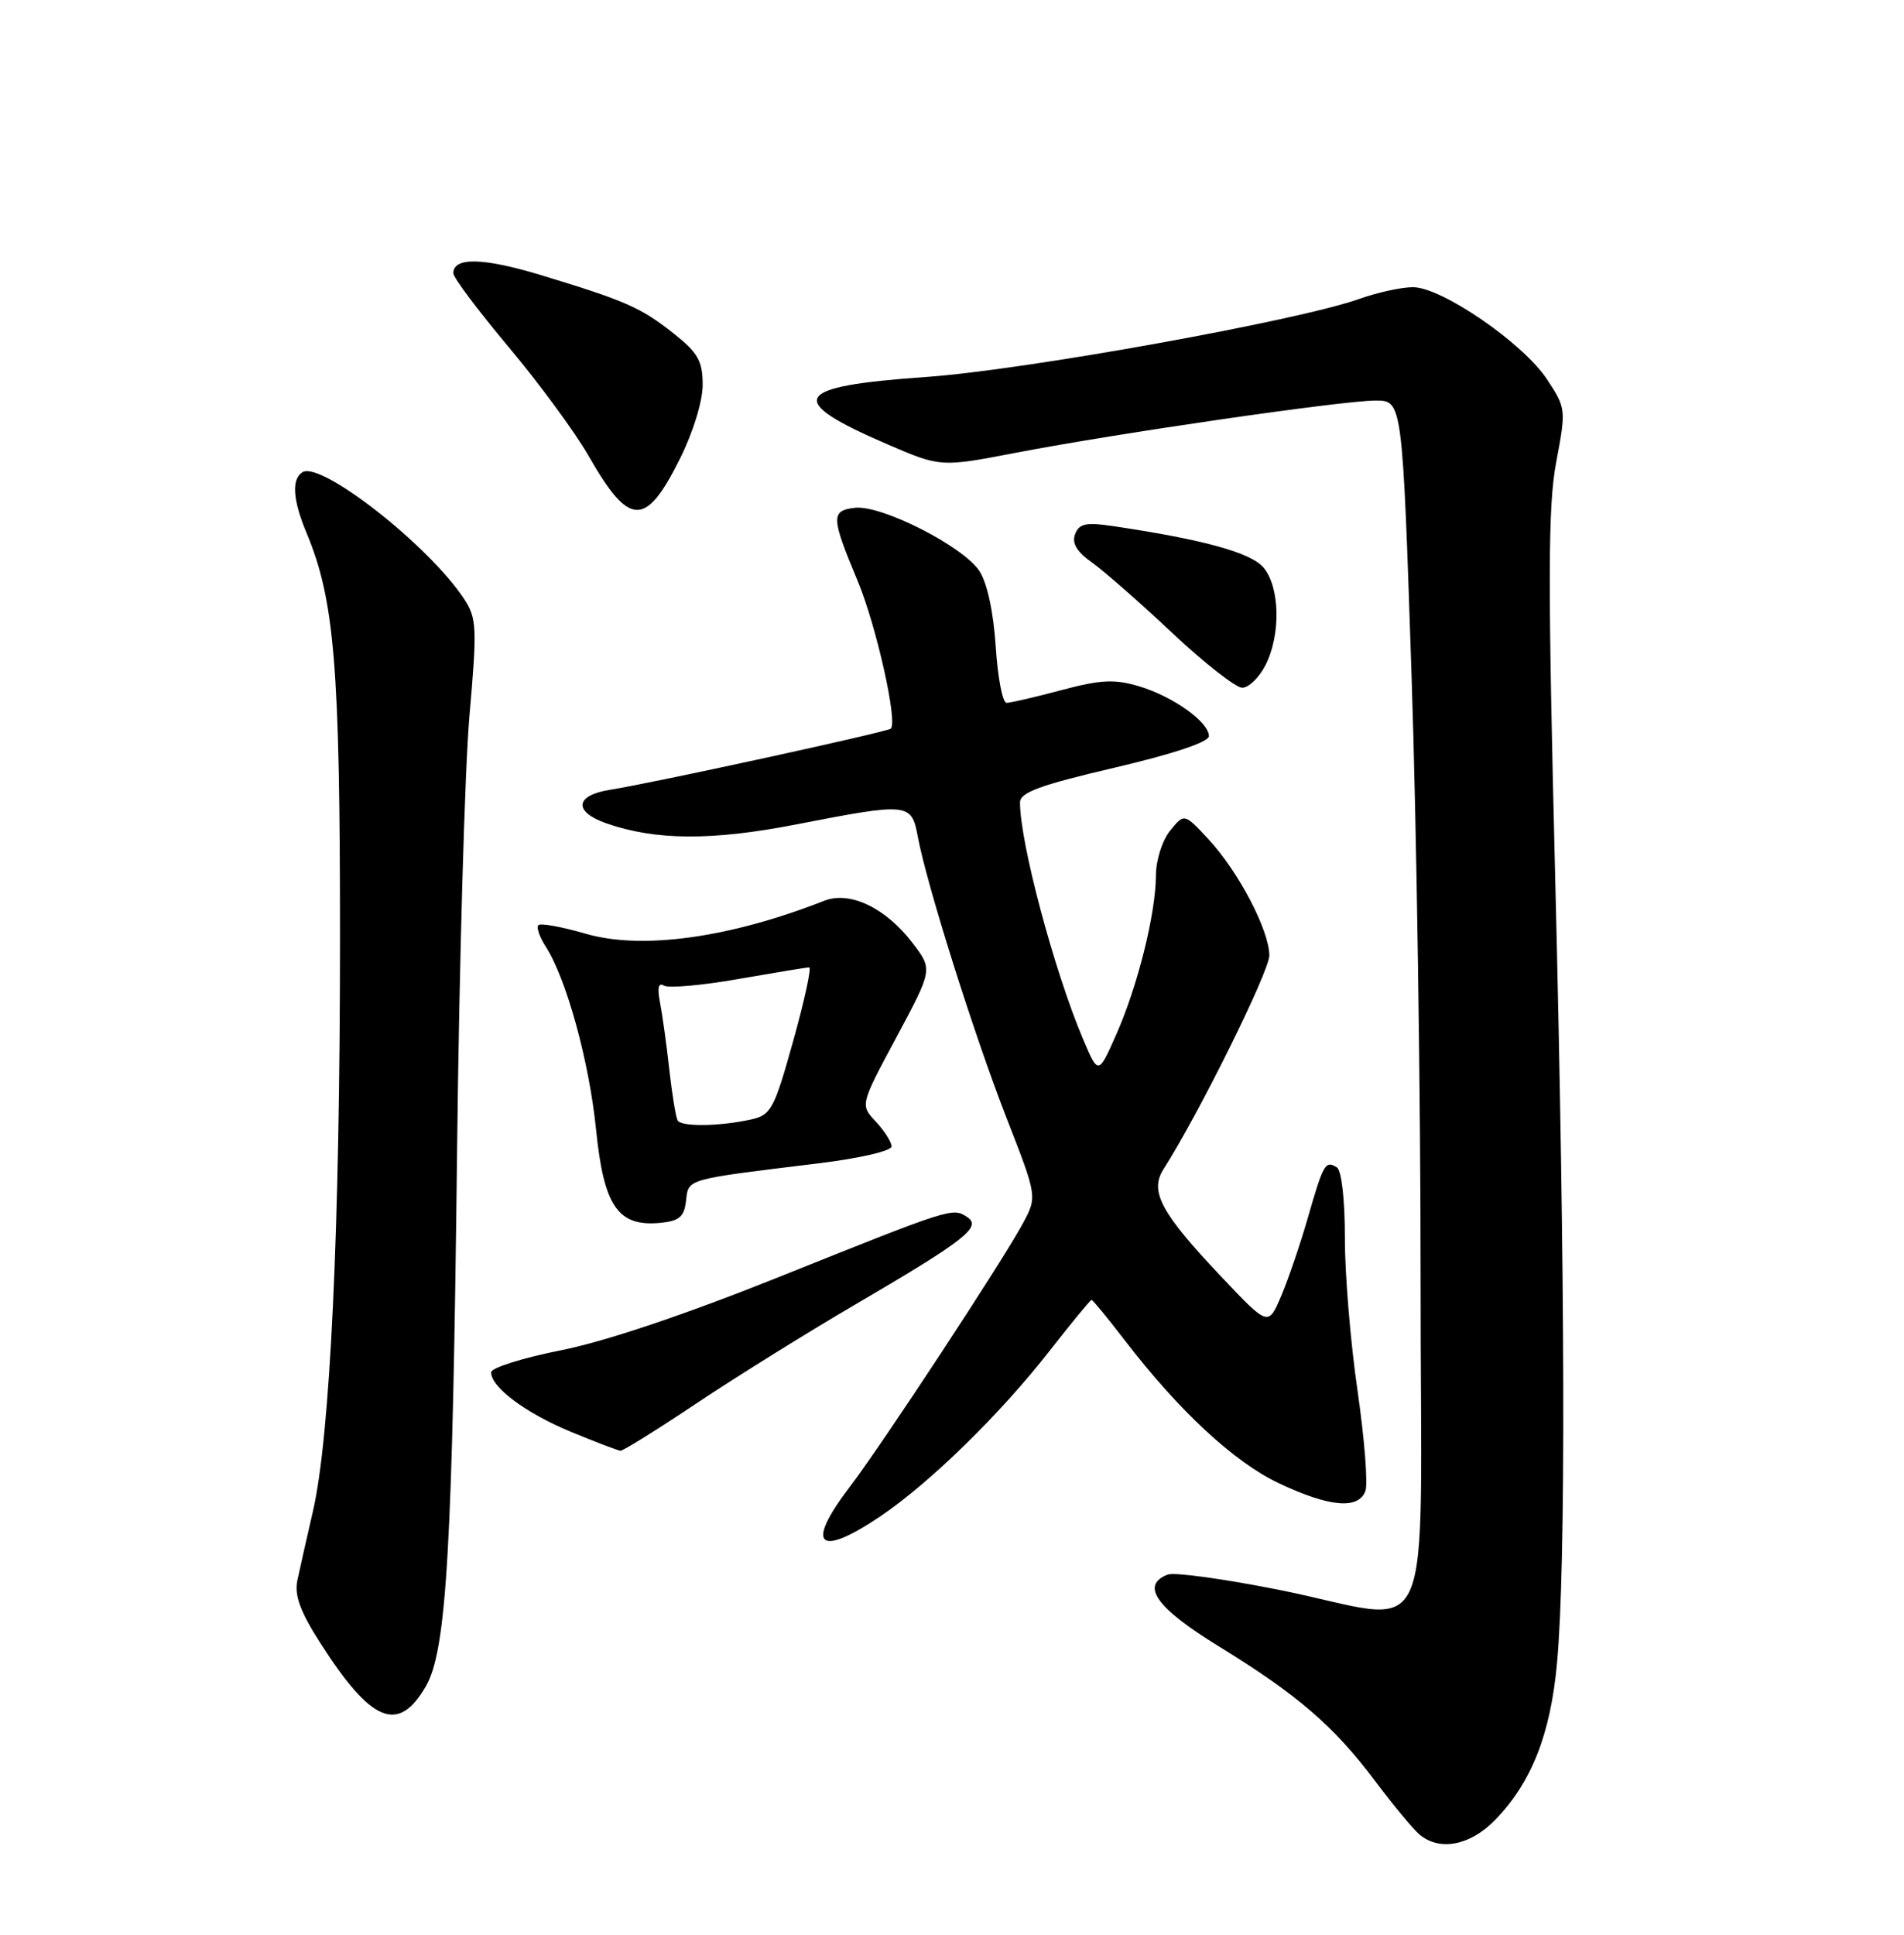 <?xml version="1.0" encoding="UTF-8" standalone="no"?>
<!DOCTYPE svg PUBLIC "-//W3C//DTD SVG 1.1//EN" "http://www.w3.org/Graphics/SVG/1.1/DTD/svg11.dtd" >
<svg xmlns="http://www.w3.org/2000/svg" xmlns:xlink="http://www.w3.org/1999/xlink" version="1.1" viewBox="0 0 252 256">
 <g >
 <path fill="currentColor"
d=" M 197.84 240.85 C 202.69 235.89 205.22 229.49 206.08 220.00 C 207.26 207.06 207.17 169.66 205.84 116.36 C 204.85 76.57 204.87 67.00 205.97 61.14 C 207.29 54.16 207.27 54.01 204.73 50.16 C 201.56 45.38 190.81 38.00 187.01 38.00 C 185.49 38.00 182.28 38.70 179.88 39.56 C 171.75 42.45 135.48 48.98 122.58 49.88 C 104.80 51.12 103.79 52.90 117.50 58.81 C 124.50 61.82 124.50 61.82 134.50 59.90 C 147.98 57.31 177.65 53.01 182.06 53.00 C 185.61 53.00 185.61 53.00 186.82 89.25 C 187.49 109.19 188.03 145.19 188.02 169.25 C 188.00 220.08 190.49 214.60 169.31 210.37 C 162.06 208.92 155.42 208.01 154.56 208.34 C 150.90 209.74 153.02 212.75 161.25 217.80 C 171.71 224.22 176.53 228.37 182.01 235.67 C 184.42 238.88 187.06 242.06 187.89 242.75 C 190.54 244.97 194.57 244.20 197.84 240.85 Z  M 56.35 223.15 C 59.11 218.42 59.89 205.02 60.50 152.00 C 60.78 127.52 61.52 101.77 62.13 94.76 C 63.16 83.05 63.10 81.80 61.44 79.27 C 56.81 72.21 42.48 60.97 40.03 62.48 C 38.56 63.39 38.75 66.17 40.58 70.53 C 44.27 79.38 45.00 88.15 45.00 123.98 C 45.00 162.62 43.70 190.15 41.41 200.00 C 40.58 203.57 39.66 207.69 39.35 209.14 C 38.95 211.09 39.75 213.27 42.37 217.36 C 49.14 227.95 52.70 229.42 56.35 223.15 Z  M 116.51 200.64 C 123.06 196.22 132.35 187.15 138.91 178.75 C 141.81 175.04 144.31 172.00 144.47 172.00 C 144.63 172.00 146.57 174.36 148.79 177.25 C 156.05 186.70 163.31 193.44 169.28 196.27 C 175.91 199.40 179.77 199.76 180.71 197.31 C 181.07 196.38 180.60 190.42 179.68 184.06 C 178.75 177.70 177.99 168.59 178.00 163.81 C 178.00 158.73 177.56 154.84 176.93 154.46 C 175.42 153.52 175.15 153.98 173.10 161.12 C 172.09 164.63 170.50 169.30 169.56 171.50 C 167.86 175.50 167.86 175.50 161.68 168.97 C 153.64 160.48 152.11 157.64 154.00 154.69 C 158.62 147.48 168.00 128.54 168.00 126.43 C 168.00 123.12 163.93 115.34 159.95 111.05 C 156.74 107.60 156.74 107.60 154.87 109.91 C 153.82 111.21 152.99 113.81 152.99 115.86 C 152.96 120.91 150.58 130.47 147.74 136.88 C 145.36 142.26 145.36 142.26 143.30 137.38 C 139.47 128.29 134.99 111.44 135.00 106.18 C 135.01 104.85 137.62 103.89 147.50 101.58 C 155.31 99.75 160.00 98.18 160.00 97.40 C 160.00 95.54 155.27 92.16 150.77 90.81 C 147.51 89.84 145.72 89.92 140.50 91.31 C 137.02 92.24 133.74 93.00 133.22 93.00 C 132.69 93.00 132.05 89.65 131.79 85.56 C 131.49 81.00 130.66 77.13 129.63 75.56 C 127.49 72.29 116.67 66.79 113.16 67.19 C 109.95 67.56 109.98 68.42 113.52 76.88 C 115.97 82.75 118.84 95.52 117.90 96.41 C 117.44 96.85 86.31 103.63 80.75 104.50 C 76.10 105.23 75.85 107.40 80.25 108.94 C 86.75 111.21 94.19 111.26 105.30 109.10 C 120.33 106.18 120.63 106.21 121.48 110.74 C 122.67 117.11 128.95 136.99 133.21 147.91 C 137.28 158.33 137.28 158.33 135.39 161.86 C 132.80 166.70 116.72 191.18 112.46 196.75 C 106.53 204.52 108.27 206.19 116.51 200.64 Z  M 92.18 185.69 C 97.37 182.22 106.77 176.37 113.06 172.69 C 127.78 164.08 130.00 162.34 128.00 161.03 C 126.07 159.76 126.02 159.78 102.97 169.02 C 90.65 173.95 80.04 177.52 74.22 178.67 C 69.15 179.68 65.00 180.98 65.00 181.58 C 65.00 183.56 69.55 186.96 75.55 189.45 C 78.82 190.80 81.78 191.93 82.12 191.96 C 82.46 191.98 86.99 189.16 92.18 185.69 Z  M 90.80 158.87 C 91.14 155.95 90.61 156.09 108.25 153.94 C 113.72 153.28 118.00 152.29 118.00 151.69 C 118.00 151.11 117.06 149.63 115.92 148.41 C 113.84 146.20 113.84 146.20 118.65 137.24 C 123.45 128.28 123.45 128.28 120.80 124.80 C 117.23 120.12 112.49 117.85 109.08 119.19 C 96.59 124.10 84.94 125.71 77.53 123.55 C 74.37 122.63 71.55 122.12 71.26 122.41 C 70.97 122.70 71.40 123.96 72.21 125.22 C 74.95 129.44 77.98 140.43 78.89 149.46 C 79.92 159.64 81.79 162.35 87.42 161.80 C 89.91 161.56 90.56 160.99 90.80 158.87 Z  M 167.47 88.05 C 169.53 84.07 169.42 77.73 167.25 75.12 C 165.58 73.12 159.30 71.39 147.22 69.60 C 143.74 69.09 142.83 69.28 142.29 70.68 C 141.84 71.87 142.51 73.01 144.54 74.44 C 146.13 75.57 150.91 79.76 155.15 83.75 C 159.40 87.74 163.57 91.00 164.41 91.00 C 165.26 91.00 166.64 89.67 167.47 88.05 Z  M 89.97 60.74 C 91.73 57.22 93.00 53.11 93.00 50.92 C 93.00 47.76 92.39 46.69 89.14 44.11 C 84.80 40.68 82.82 39.81 71.56 36.39 C 63.90 34.08 60.00 34.00 60.00 36.16 C 60.00 36.73 63.30 41.12 67.33 45.93 C 71.36 50.73 76.12 57.21 77.90 60.32 C 83.29 69.74 85.44 69.82 89.97 60.74 Z  M 89.68 148.25 C 89.45 147.84 88.95 144.80 88.58 141.50 C 88.22 138.20 87.66 134.21 87.35 132.62 C 86.98 130.71 87.15 129.97 87.86 130.41 C 88.45 130.78 92.89 130.39 97.72 129.54 C 102.55 128.70 106.77 128.00 107.10 128.00 C 107.43 128.00 106.48 132.39 104.98 137.75 C 102.45 146.81 102.05 147.54 99.38 148.13 C 95.18 149.05 90.18 149.11 89.68 148.25 Z "/>
</g>
</svg>